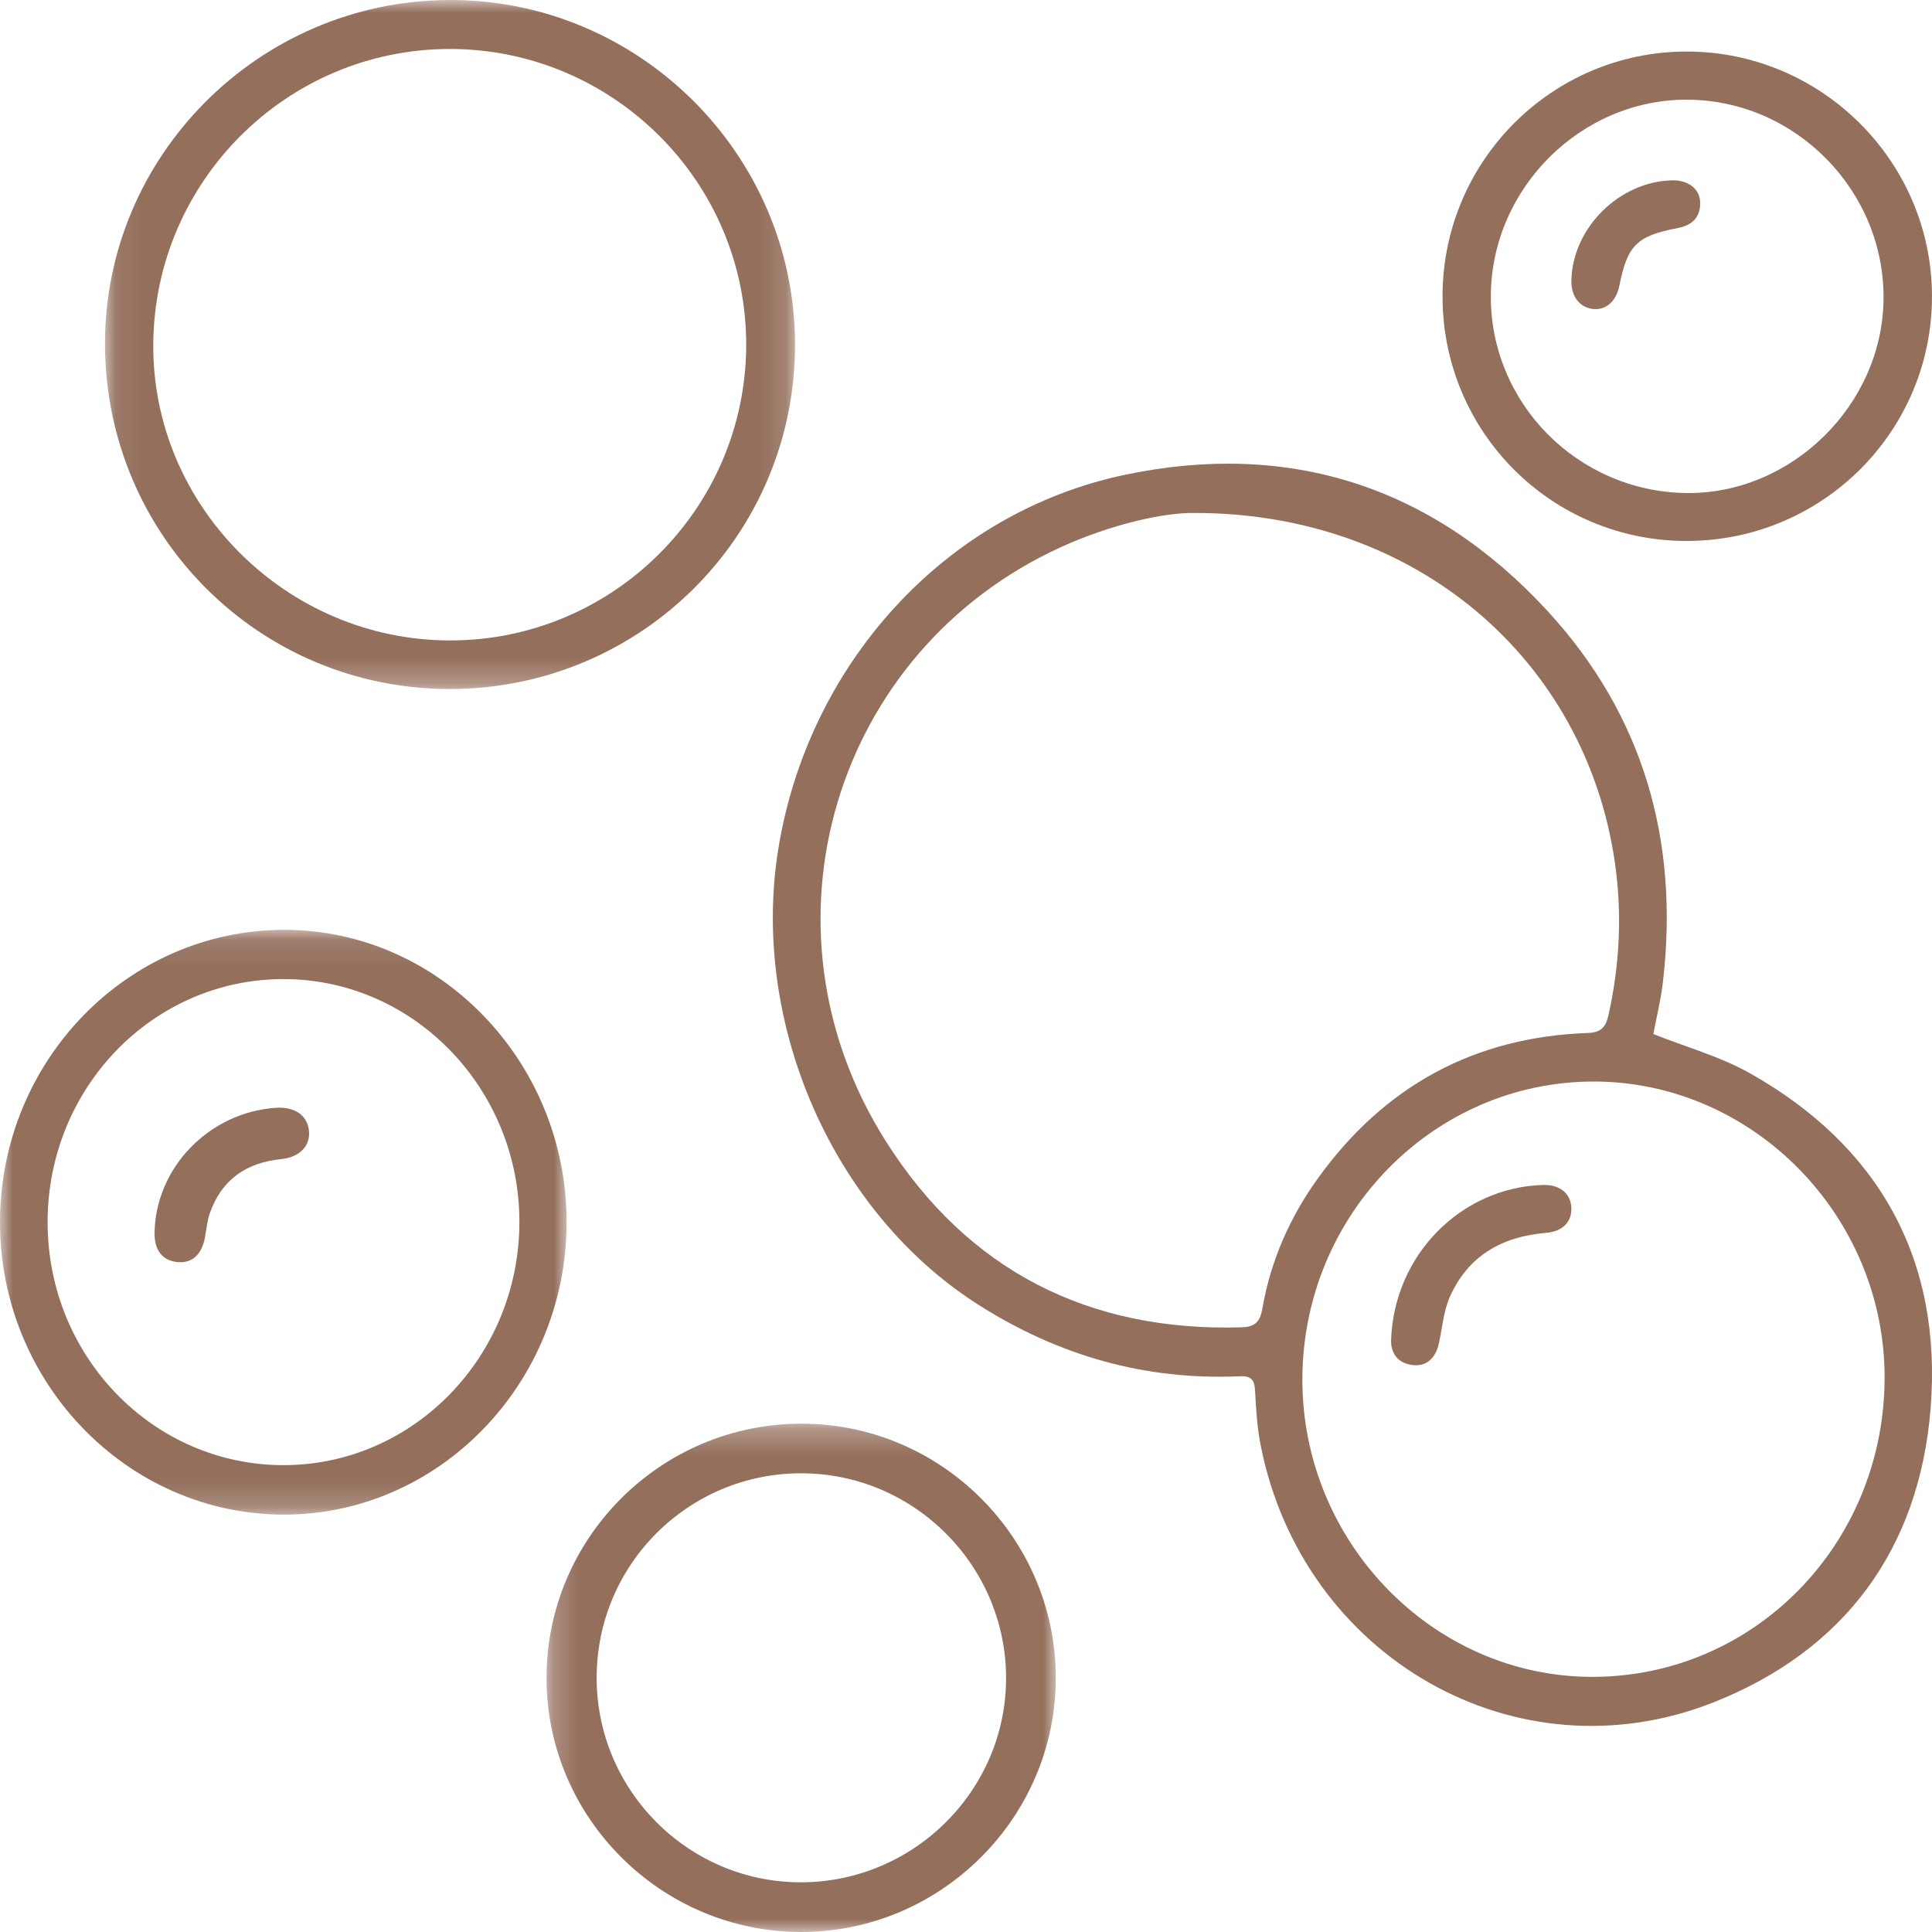 <svg xmlns="http://www.w3.org/2000/svg" xmlns:xlink="http://www.w3.org/1999/xlink" width="75" height="75" viewBox="0 0 75 75">
    <defs>
        <path id="prefix__a" d="M0.076 0L26.864 0 26.864 26.748 0.076 26.748z"/>
        <path id="prefix__c" d="M0 0.096L21.996 0.096 21.996 22.797 0 22.797z"/>
        <path id="prefix__e" d="M0.216 0.267L19.986 0.267 19.986 20 0.216 20z"/>
    </defs>
    <g fill="none" fill-rule="evenodd">
        <path fill="#946F5C" d="M61.797 65.096c-6.178-.009-11.263-5.248-11.239-11.58.024-6.357 5.085-11.523 11.296-11.531 6.19-.008 11.323 5.22 11.306 11.518-.019 6.446-5.072 11.602-11.363 11.593M48.21 51.526c-5.92.18-10.644-2.185-13.84-7.252-5.229-8.29-1.999-19.007 6.809-23.032 1.958-.896 4.029-1.35 5.193-1.329 8.669-.003 15.183 5.757 16.315 13.552.289 1.99.193 3.962-.242 5.926-.111.502-.3.692-.825.71-4.367.157-7.867 2.041-10.458 5.64-1.088 1.51-1.835 3.197-2.156 5.053-.088.508-.273.715-.796.732m19.713-9.868c-1.145-.645-2.445-1.001-3.74-1.517.12-.64.29-1.321.371-2.015.643-5.503-.766-10.383-4.496-14.426-4.468-4.843-10.026-6.597-16.365-5.273-7.082 1.48-12.37 7.45-13.492 14.61-1.05 6.695 2.118 14.007 7.77 17.607 3.11 1.982 6.481 2.945 10.147 2.783.43-.02.583.115.604.559.036.72.082 1.448.223 2.153 1.639 8.212 9.932 12.964 17.566 9.949 5.052-1.995 7.994-5.91 8.435-11.413.464-5.802-2.025-10.203-7.023-13.017"/>
        <g transform="translate(4)">
            <mask id="prefix__b" fill="#fff">
                <use xlink:href="#prefix__a"/>
            </mask>
            <path fill="#946F5C" d="M13.465 1.901c6.35.002 11.526 5.183 11.502 11.514-.025 6.323-5.174 11.45-11.497 11.447-6.349-.003-11.57-5.22-11.52-11.513C1.998 7.026 7.154 1.9 13.464 1.901m.039 24.847c7.421-.027 13.388-6.02 13.36-13.416C26.834 5.96 20.766-.05 13.4.001 6.029.05.041 6.073.076 13.4c.036 7.42 6.025 13.373 13.428 13.347" mask="url(#prefix__b)"/>
        </g>
        <g transform="translate(0 36)">
            <mask id="prefix__d" fill="#fff">
                <use xlink:href="#prefix__c"/>
            </mask>
            <path fill="#946F5C" d="M11.025 20.877c-5.068.01-9.172-4.205-9.177-9.423-.004-5.224 4.092-9.448 9.16-9.446 5.052 0 9.173 4.26 9.155 9.461-.02 5.187-4.11 9.399-9.138 9.408M11.047.096C4.967.092.02 5.159 0 11.412c-.02 6.243 4.92 11.363 10.986 11.385 6.05.022 11.01-5.093 11.01-11.354C21.996 5.217 17.058.1 11.047.096" mask="url(#prefix__d)"/>
        </g>
        <g transform="translate(21 55)">
            <mask id="prefix__f" fill="#fff">
                <use xlink:href="#prefix__e"/>
            </mask>
            <path fill="#946F5C" d="M10.064 18.071c-4.364-.012-7.914-3.589-7.902-7.96.012-4.38 3.56-7.919 7.941-7.918 4.39 0 7.976 3.605 7.953 7.994-.024 4.35-3.618 7.896-7.992 7.884M10.122.267C4.663.26.212 4.7.216 10.147c.005 5.409 4.442 9.84 9.863 9.853 5.446.012 9.916-4.447 9.907-9.88-.01-5.415-4.446-9.848-9.864-9.853" mask="url(#prefix__f)"/>
        </g>
        <path fill="#946F5C" d="M65.523 3.87c4.182.027 7.626 3.528 7.596 7.72-.03 4.13-3.586 7.62-7.693 7.549-4.205-.074-7.587-3.514-7.552-7.68.035-4.167 3.512-7.616 7.65-7.59M65.514 21c5.26-.02 9.506-4.285 9.485-9.53-.021-5.208-4.282-9.456-9.497-9.469-5.246-.013-9.508 4.253-9.503 9.513.005 5.272 4.253 9.507 9.515 9.487M59.908 46c-3.188.09-5.816 2.724-5.908 6.07.008.392.187.815.784.914.552.092.94-.223 1.075-.84.133-.605.179-1.25.426-1.805.711-1.595 2.029-2.338 3.734-2.48.678-.056 1.025-.46.977-1.025-.045-.527-.468-.85-1.088-.833M10.702 43.005c-2.584.179-4.659 2.318-4.702 4.849-.011.655.283 1.055.833 1.133.584.083.984-.246 1.118-.922.064-.325.087-.666.197-.975.461-1.304 1.414-1.956 2.775-2.095.755-.077 1.156-.56 1.064-1.156-.087-.568-.572-.883-1.285-.834"/>
        <path fill="#946F5C" d="M61.828 11.993c.51.063.913-.289 1.036-.906.314-1.57.675-1.93 2.275-2.236.56-.108.878-.424.86-1.002-.015-.52-.469-.86-1.075-.849-2.06.041-3.879 1.843-3.924 3.887-.013.608.312 1.042.828 1.106"/>
    </g>
</svg>
